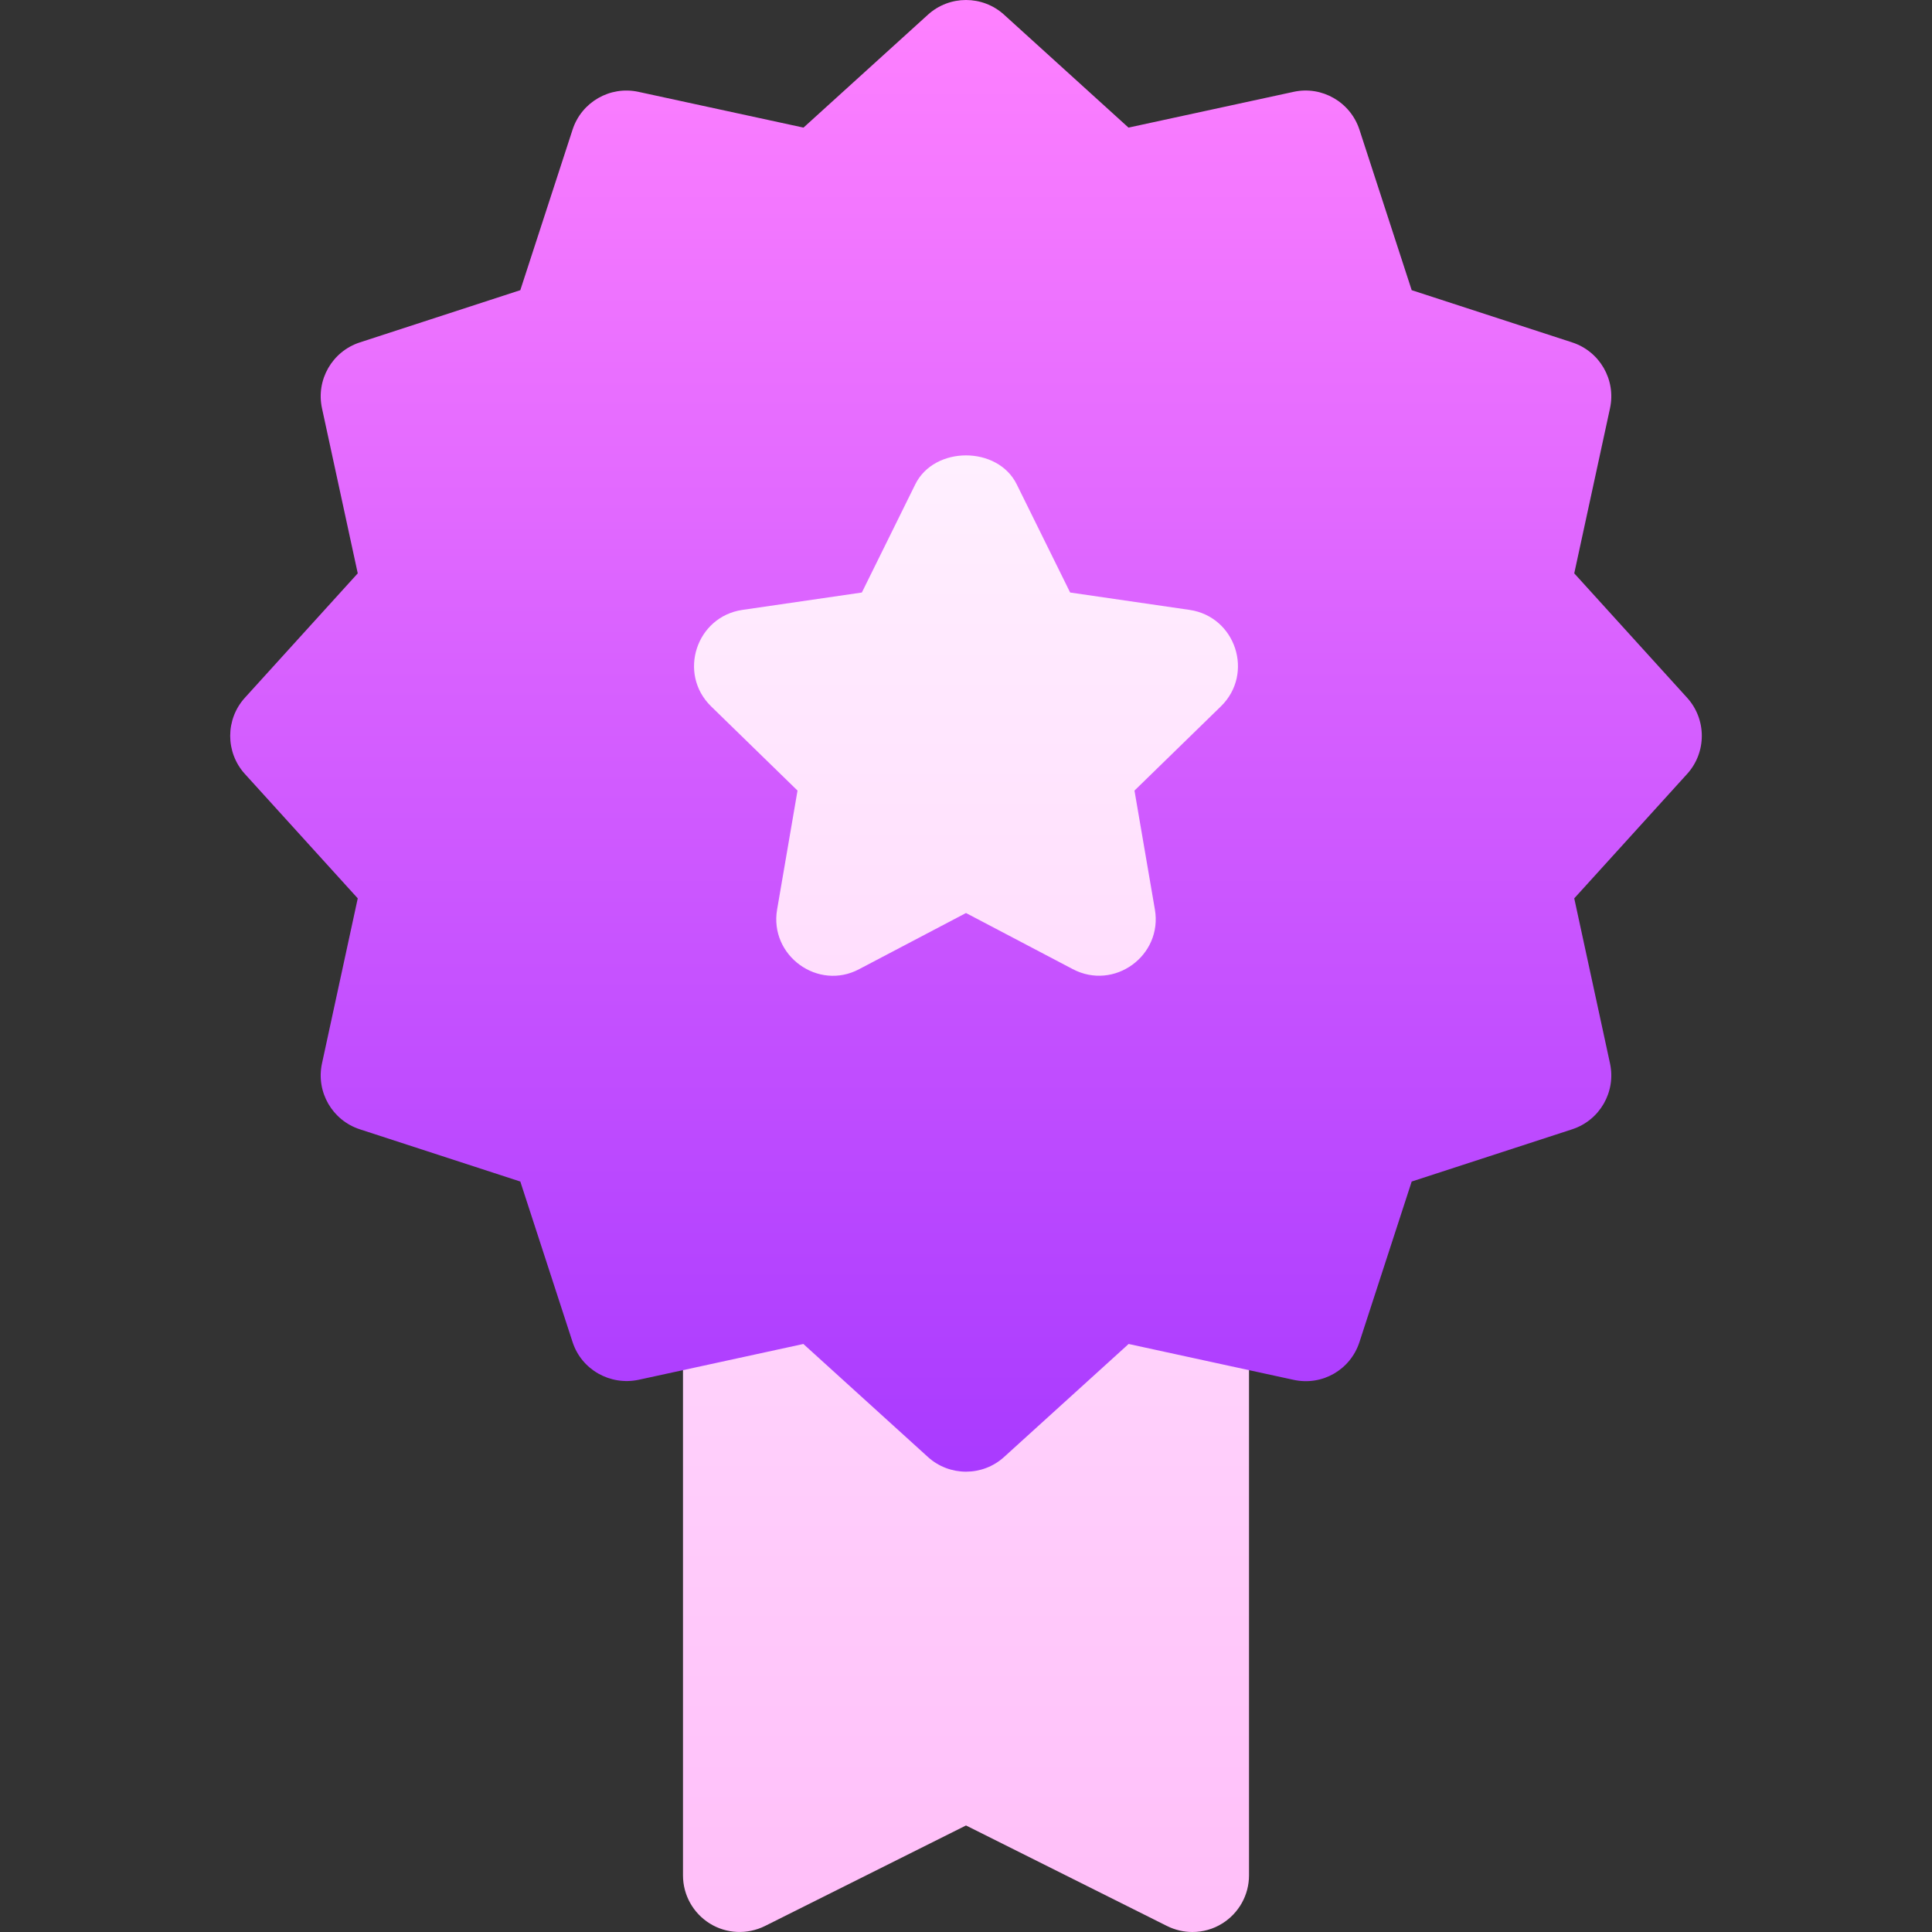 <svg width="64" height="64" viewBox="0 0 64 64" fill="none" xmlns="http://www.w3.org/2000/svg">
<rect x="0" y="0" width="64" height="64" fill="#333333" stroke="none"/>
<g id="badge 1" clip-path="url(#clip0_326_1070)">
<g id="Group">
<g id="Group_2">
<g id="Group_3">
<path id="Vector" d="M39.888 41.216L37.226 40.654C36.625 40.528 36.023 40.696 35.578 41.099L32 44.345L28.422 41.099C27.977 40.696 27.369 40.528 26.774 40.654L24.112 41.216C23.246 41.399 22.625 42.164 22.625 43.051V62.125C22.625 62.775 22.962 63.377 23.515 63.72C24.068 64.062 24.756 64.09 25.339 63.802L32 60.471L38.661 63.802C38.927 63.934 39.213 64 39.5 64C39.843 64 40.185 63.907 40.485 63.72C41.038 63.377 41.375 62.775 41.375 62.125V43.051C41.375 42.165 40.754 41.399 39.888 41.216ZM39.676 18.348L36.695 17.914L35.365 15.219C34.044 12.541 29.953 12.541 28.638 15.217L27.305 17.914L24.324 18.348C21.268 18.794 20.017 22.561 22.248 24.744L24.405 26.844L23.899 29.8C23.353 32.863 26.623 35.214 29.334 33.764L32 32.363L34.655 33.756C37.404 35.225 40.643 32.849 40.104 29.811L39.595 26.844L41.756 24.74C43.973 22.571 42.742 18.796 39.676 18.348Z" fill="url(#paint0_linear_326_1070)"/>
</g>
</g>
<g id="Group_4">
<g id="Group_5">
<path id="Vector_2" d="M55.89 23.116L52.149 18.993L53.334 13.523C53.537 12.582 52.995 11.641 52.081 11.343L46.764 9.612L45.033 4.295C44.733 3.379 43.788 2.837 42.853 3.042L37.383 4.227L33.26 0.486C32.546 -0.162 31.454 -0.162 30.74 0.486L26.617 4.227L21.147 3.042C20.208 2.839 19.265 3.379 18.967 4.295L17.236 9.612L11.919 11.343C11.005 11.641 10.463 12.582 10.666 13.523L11.851 18.993L8.11 23.116C7.464 23.83 7.464 24.922 8.11 25.636L11.851 29.759L10.666 35.229C10.463 36.17 11.005 37.111 11.919 37.409L17.236 39.14L18.967 44.457C19.265 45.374 20.21 45.905 21.153 45.708L26.613 44.521L30.74 48.266C31.451 48.911 32.545 48.915 33.26 48.266L37.387 44.521L42.847 45.708C43.8 45.918 44.735 45.376 45.034 44.457L46.764 39.14L52.081 37.409C52.995 37.111 53.537 36.17 53.334 35.229L52.149 29.759L55.89 25.636C56.536 24.922 56.536 23.83 55.89 23.116ZM40.443 23.4L37.581 26.189L38.257 30.127C38.519 31.655 36.91 32.827 35.536 32.103L32 30.245L28.464 32.103C27.103 32.831 25.48 31.66 25.743 30.127L26.419 26.189L23.557 23.4C22.447 22.318 23.061 20.426 24.597 20.203L28.55 19.628L30.319 16.046C30.949 14.765 33.051 14.765 33.681 16.046L35.45 19.628L39.403 20.203C40.937 20.426 41.554 22.316 40.443 23.4Z" fill="url(#paint1_linear_326_1070)"/>
</g>
</g>
</g>
</g>
<defs>
<linearGradient id="paint0_linear_326_1070" x1="32" y1="64" x2="32" y2="13.21" gradientUnits="userSpaceOnUse">
<stop stop-color="#FFBEF9"/>
<stop offset="1" stop-color="#FFF1FF"/>
</linearGradient>
<linearGradient id="paint1_linear_326_1070" x1="32" y1="48.751" x2="32" y2="6.39271e-05" gradientUnits="userSpaceOnUse">
<stop stop-color="#A93AFF"/>
<stop offset="1" stop-color="#FF81FF"/>
</linearGradient>
<clipPath id="clip0_326_1070">
<rect width="64" height="64" fill="white"/>
</clipPath>
</defs>
</svg>
